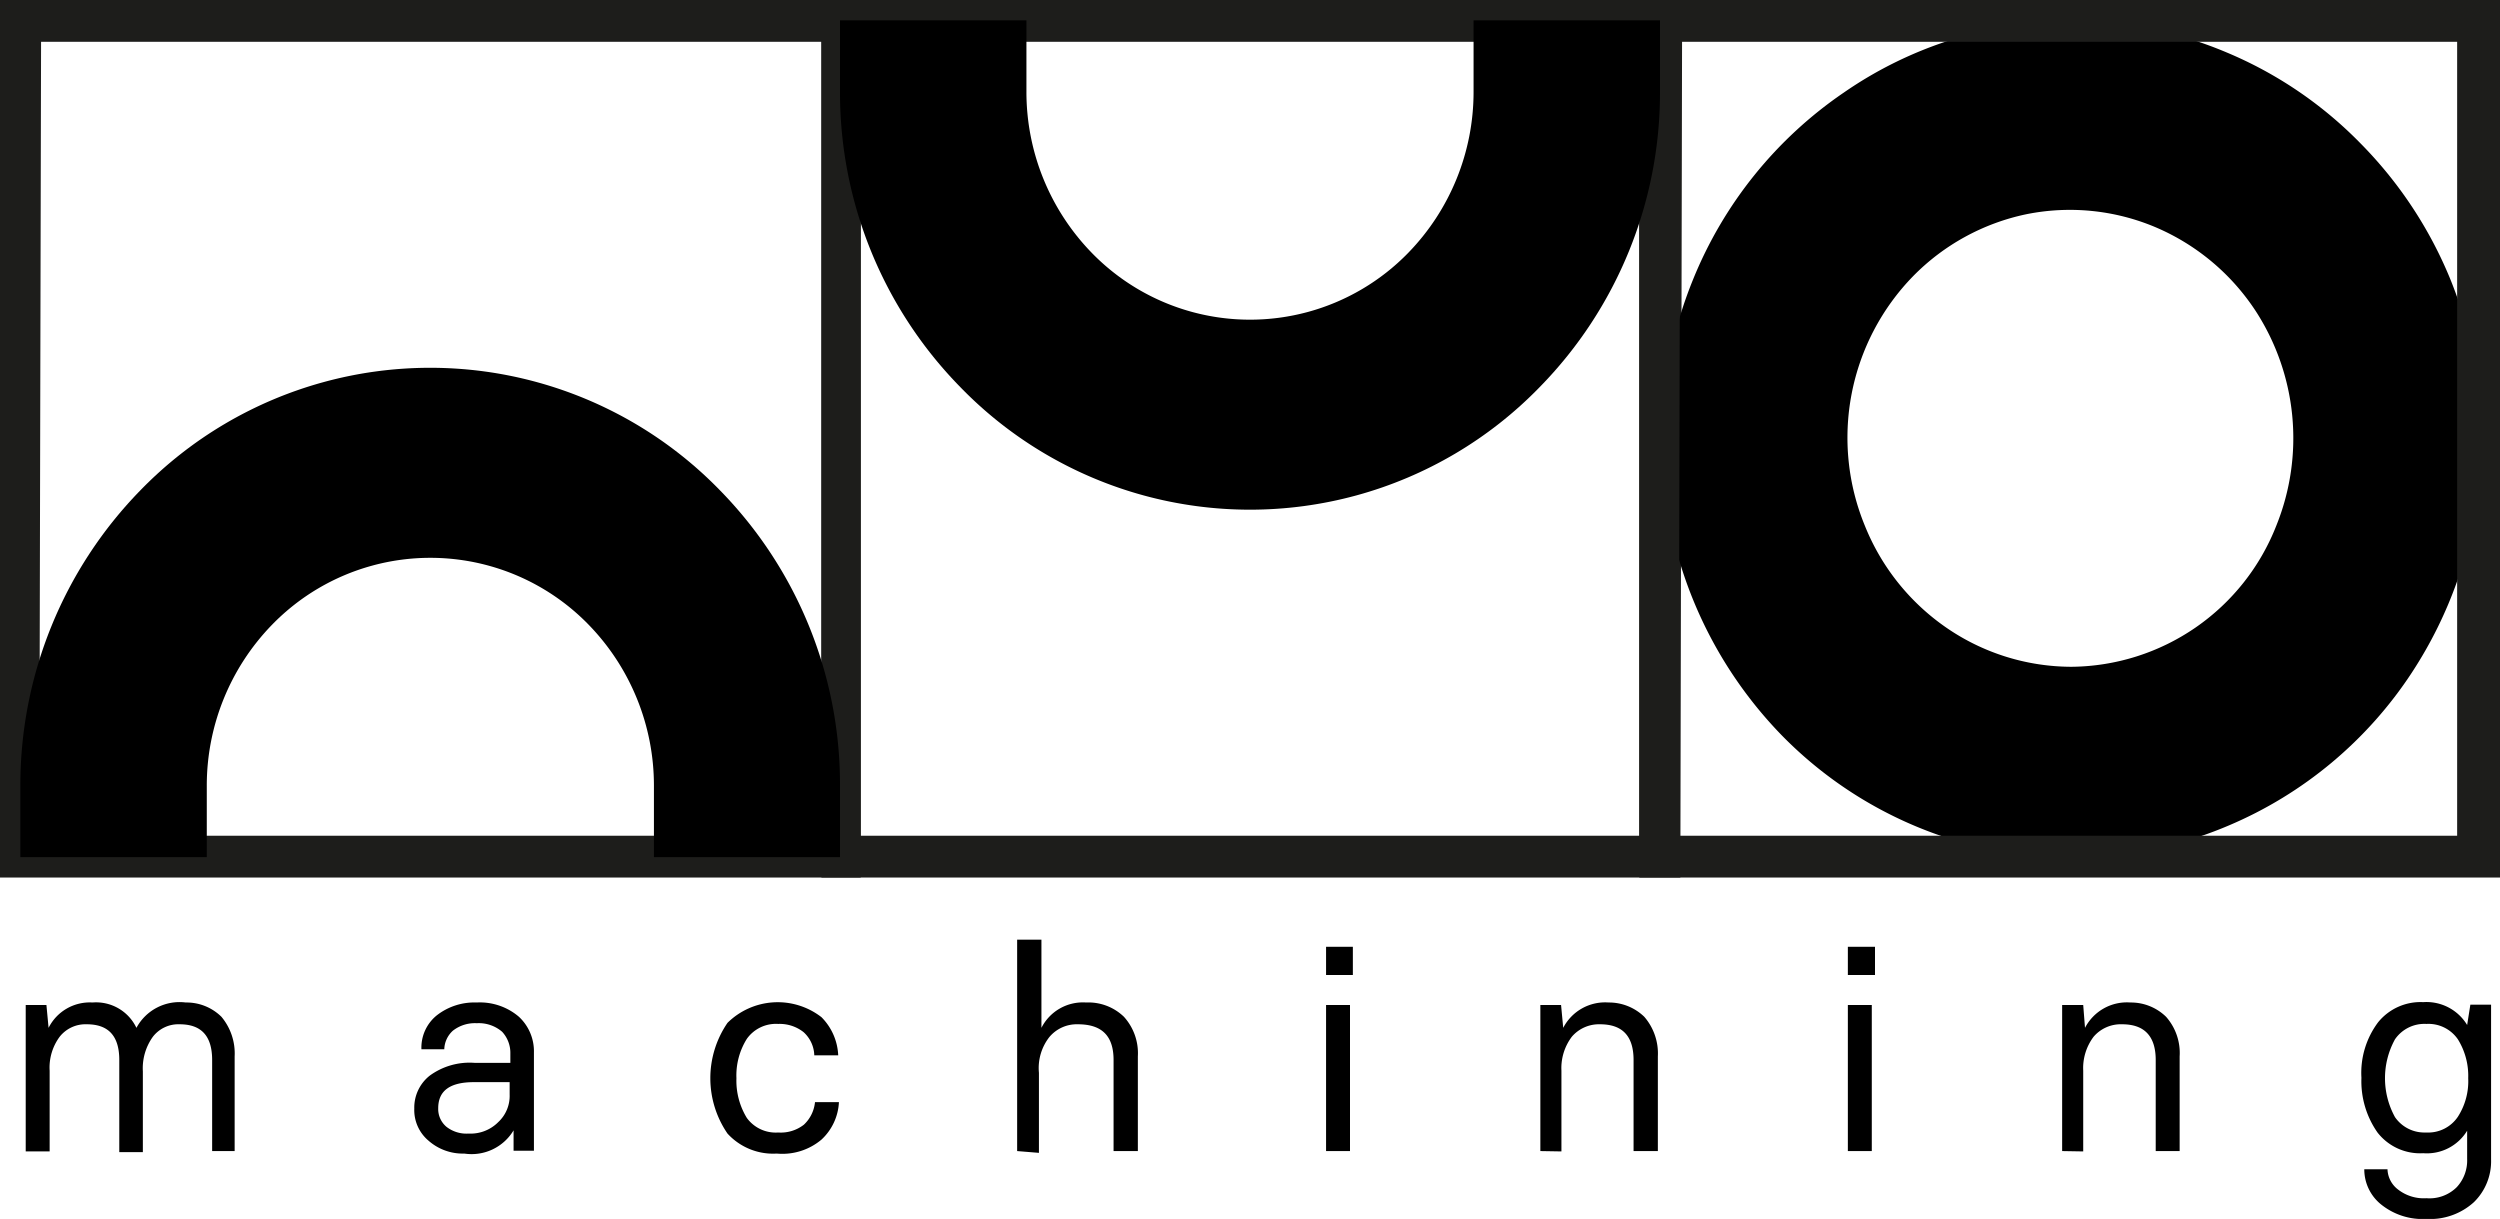 <svg xmlns="http://www.w3.org/2000/svg" viewBox="0 0 70 34.13"><defs><style>.cls-1{fill:#1d1d1b;}</style></defs><g id="Layer_2" data-name="Layer 2"><g id="Layer_1-2" data-name="Layer 1"><path class="cls-1" d="M24.1,24.57H0V0H24.1Zm-23-1.17H23V1.17H1.15Z"/><path class="cls-1" d="M47.05,24.57H23V0h24.1ZM24.1,23.4H45.9V1.17H24.1Z"/><path d="M58,.59a11.25,11.25,0,0,0-6.37,2,11.61,11.61,0,0,0-4.23,5.25,11.88,11.88,0,0,0,2.49,12.75,11.43,11.43,0,0,0,5.87,3.2,11.24,11.24,0,0,0,6.63-.67,11.48,11.48,0,0,0,5.15-4.3,11.92,11.92,0,0,0,1.07-11A11.73,11.73,0,0,0,66.08,4a11.37,11.37,0,0,0-3.73-2.53A11.12,11.12,0,0,0,58,.59Zm0,18.08a6.19,6.19,0,0,1-3.48-1.08,6.33,6.33,0,0,1-2.3-2.86,6.48,6.48,0,0,1,1.35-7A6.23,6.23,0,0,1,56.73,6a6.16,6.16,0,0,1,3.62.36,6.3,6.3,0,0,1,2.81,2.35,6.54,6.54,0,0,1,.58,6A6.22,6.22,0,0,1,58,18.67Z"/><path class="cls-1" d="M70,24.57H45.9V0H70Zm-23-1.17h21.8V1.17H47.05Z"/><path d="M23.52,22v2H18.31V22a6.46,6.46,0,0,0-1.83-4.51,6.18,6.18,0,0,0-8.86,0A6.46,6.46,0,0,0,5.79,22v2H.57V22a11.82,11.82,0,0,1,3.36-8.27,11.31,11.31,0,0,1,16.23,0A11.77,11.77,0,0,1,23.52,22Z"/><path d="M46.48,2.57v-2H41.26v2a6.46,6.46,0,0,1-1.83,4.51,6.18,6.18,0,0,1-8.86,0,6.46,6.46,0,0,1-1.83-4.51v-2H23.52v2a11.78,11.78,0,0,0,3.37,8.27,11.3,11.3,0,0,0,16.22,0A11.78,11.78,0,0,0,46.48,2.57Z"/><path d="M5.2,28.07a1.39,1.39,0,0,1,1,.4,1.6,1.6,0,0,1,.37,1.11v2.65H5.94V29.68c0-.67-.3-1-.91-1a.9.9,0,0,0-.75.35A1.51,1.51,0,0,0,4,30v2.26H3.34V29.68c0-.67-.3-1-.91-1a.92.92,0,0,0-.76.35,1.45,1.45,0,0,0-.28.95v2.26H.72V28.14H1.3l.06.64h0a1.29,1.29,0,0,1,1.23-.71,1.25,1.25,0,0,1,1.23.71h0A1.37,1.37,0,0,1,5.2,28.07Z"/><path d="M13,32.3a1.45,1.45,0,0,1-1-.36,1.12,1.12,0,0,1-.4-.9,1.14,1.14,0,0,1,.43-.92,1.89,1.89,0,0,1,1.26-.36h1V29.5a.87.87,0,0,0-.23-.61,1,1,0,0,0-.71-.24,1,1,0,0,0-.67.21.73.73,0,0,0-.24.52h-.64a1.16,1.16,0,0,1,.43-.95,1.71,1.71,0,0,1,1.12-.36,1.68,1.68,0,0,1,1.18.4,1.32,1.32,0,0,1,.42,1v2.75h-.57l0-.57h0A1.37,1.37,0,0,1,13,32.3Zm.12-.56a1.09,1.09,0,0,0,.83-.32,1,1,0,0,0,.32-.77V30.3h-1c-.67,0-1,.24-1,.73a.65.65,0,0,0,.23.52A.91.91,0,0,0,13.12,31.74Z"/><path d="M21.75,32.3a1.73,1.73,0,0,1-1.38-.56,2.74,2.74,0,0,1,0-3.1A2,2,0,0,1,23,28.48a1.61,1.61,0,0,1,.47,1.07h-.67a.91.91,0,0,0-.3-.65,1.08,1.08,0,0,0-.71-.23,1,1,0,0,0-.88.42,1.93,1.93,0,0,0-.29,1.1,2,2,0,0,0,.29,1.11,1,1,0,0,0,.88.41,1.05,1.05,0,0,0,.72-.22,1,1,0,0,0,.31-.63h.67A1.53,1.53,0,0,1,23,31.91,1.7,1.7,0,0,1,21.75,32.3Z"/><path d="M28.48,32.23V26.31h.68v2.47h0a1.3,1.3,0,0,1,1.25-.71,1.43,1.43,0,0,1,1.06.4,1.52,1.52,0,0,1,.39,1.11v2.65h-.68V29.68c0-.67-.32-1-1-1a1,1,0,0,0-.8.36,1.41,1.41,0,0,0-.29,1v2.24Z"/><path d="M37.13,27.3v-.79h.75v.79Zm0,4.93V28.14h.67v4.09Z"/><path d="M43.13,32.23V28.14h.58l.06.64h0a1.32,1.32,0,0,1,1.27-.71,1.42,1.42,0,0,1,1,.4,1.57,1.57,0,0,1,.38,1.11v2.65h-.68V29.68c0-.67-.31-1-.94-1a1,1,0,0,0-.79.35,1.46,1.46,0,0,0-.29.95v2.26Z"/><path d="M51.74,27.3v-.79h.76v.79Zm0,4.93V28.14h.67v4.09Z"/><path d="M57.74,32.23V28.14h.59l.05.64h0a1.32,1.32,0,0,1,1.27-.71,1.41,1.41,0,0,1,1,.4,1.53,1.53,0,0,1,.38,1.11v2.65h-.67V29.68c0-.67-.32-1-.94-1a1,1,0,0,0-.8.35,1.46,1.46,0,0,0-.29.95v2.26Z"/><path d="M67.94,34.13a1.85,1.85,0,0,1-1.25-.39,1.26,1.26,0,0,1-.49-1h.65a.74.74,0,0,0,.3.57,1.17,1.17,0,0,0,.79.24,1.08,1.08,0,0,0,.85-.31,1.1,1.1,0,0,0,.29-.79v-.79h0a1.32,1.32,0,0,1-1.23.63,1.51,1.51,0,0,1-1.28-.58,2.5,2.5,0,0,1-.45-1.53,2.36,2.36,0,0,1,.47-1.56,1.53,1.53,0,0,1,1.26-.56,1.33,1.33,0,0,1,1.23.64h0l.09-.57h.58v4.33a1.6,1.6,0,0,1-.48,1.2A1.82,1.82,0,0,1,67.94,34.13Zm0-2.42a1,1,0,0,0,.88-.44,1.84,1.84,0,0,0,.29-1.08,1.94,1.94,0,0,0-.29-1.09,1,1,0,0,0-.88-.43,1,1,0,0,0-.88.43,2.26,2.26,0,0,0,0,2.18A1,1,0,0,0,67.92,31.71Z"/></g></g></svg>